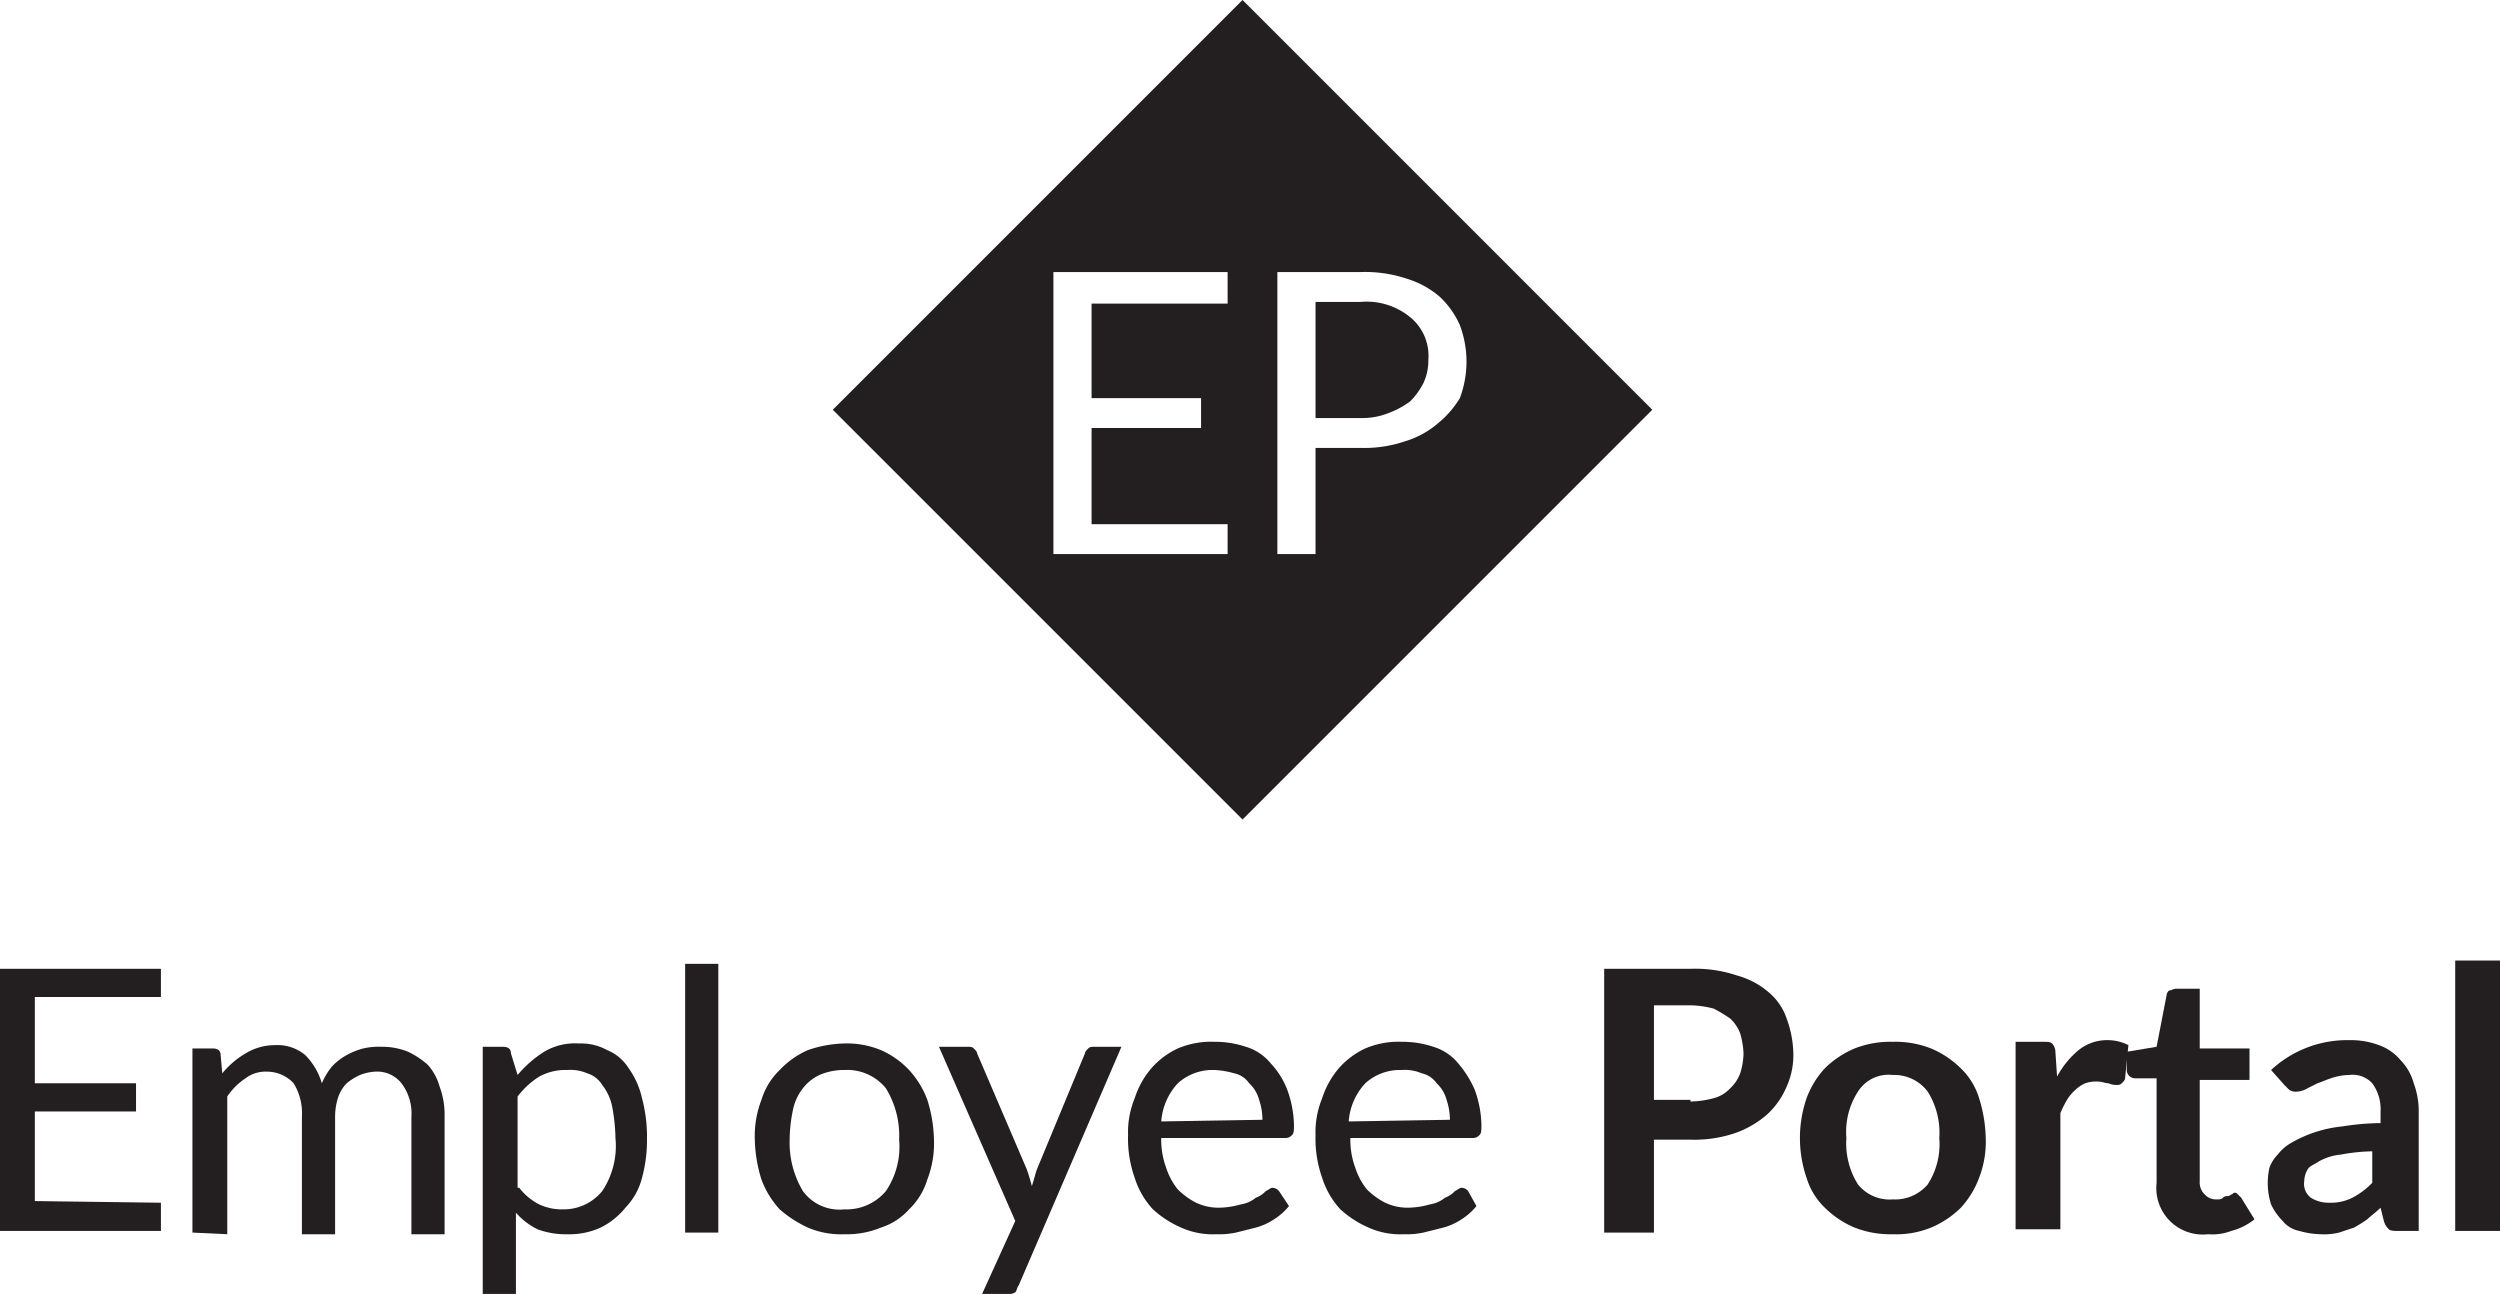 <svg id="Layer_1" data-name="Layer 1" xmlns="http://www.w3.org/2000/svg" viewBox="0 0 150.7 78"><defs><style>.cls-1{fill:#231f20;}</style></defs><title>EP_logo_vertical</title><path class="cls-1" d="M299.9,355.6l-24.7,24.7L299.9,405l24.7-24.7ZM299,389H288.5V372H299v1.9h-8.2v5.7h6.6v1.8h-6.6v5.8H299Zm12.7-7.9a5.47,5.47,0,0,1-2,1.1,7.66,7.66,0,0,1-2.7.4h-2.7V389H302V372h5a7.89,7.89,0,0,1,2.8.4,5.47,5.47,0,0,1,2,1.1,5.23,5.23,0,0,1,1.2,1.7,6.25,6.25,0,0,1,0,4.4A5.8,5.8,0,0,1,311.7,381.1Z" transform="translate(-225 -355.6)"/><path class="cls-1" d="M307,373.8h-2.7v7H307a4.31,4.31,0,0,0,1.7-.3,5.39,5.39,0,0,0,1.3-.7,4.44,4.44,0,0,0,.8-1.1,3.19,3.19,0,0,0,.3-1.4,3,3,0,0,0-1-2.5A4.14,4.14,0,0,0,307,373.8Z" transform="translate(-225 -355.6)"/><path class="cls-1" d="M234.7,428.1v1.7H225V414h9.7v1.7h-7.6v5.2h6.1v1.7h-6.1V428l7.6.1Z" transform="translate(-225 -355.6)"/><path class="cls-1" d="M236.6,429.9V418.8h1.2c.3,0,.5.1.5.4l.1,1.1a5.26,5.26,0,0,1,1.4-1.2,3.45,3.45,0,0,1,1.8-.5,2.61,2.61,0,0,1,1.8.6,4,4,0,0,1,1,1.7,4.37,4.37,0,0,1,.6-1,3.51,3.51,0,0,1,.9-.7,4.18,4.18,0,0,1,1-.4,4.1,4.1,0,0,1,1.1-.1,4.15,4.15,0,0,1,1.6.3,5,5,0,0,1,1.2.8,3.29,3.29,0,0,1,.7,1.3,4.84,4.84,0,0,1,.3,1.8V430h-2v-7.1a3,3,0,0,0-.6-2,1.86,1.86,0,0,0-1.6-.7,2.92,2.92,0,0,0-.9.2,3.51,3.51,0,0,0-.8.5,2.18,2.18,0,0,0-.5.8,3.73,3.73,0,0,0-.2,1.2V430h-2v-7.1a3.44,3.44,0,0,0-.5-2,2.18,2.18,0,0,0-1.6-.7,2,2,0,0,0-1.3.4,3.84,3.84,0,0,0-1.1,1.1V430l-2.1-.1Z" transform="translate(-225 -355.6)"/><path class="cls-1" d="M256.2,420.4a7,7,0,0,1,1.6-1.4,3.64,3.64,0,0,1,2.1-.5,3.29,3.29,0,0,1,1.7.4,2.76,2.76,0,0,1,1.3,1.1,4.94,4.94,0,0,1,.8,1.8,9,9,0,0,1,.3,2.5,8.52,8.52,0,0,1-.3,2.3,4,4,0,0,1-1,1.8,4.43,4.43,0,0,1-1.5,1.2,4.48,4.48,0,0,1-2,.4,4.84,4.84,0,0,1-1.8-.3,4.12,4.12,0,0,1-1.3-1v4.9h-2V418.7h1.2c.3,0,.5.1.5.4Zm.1,6.8a3.54,3.54,0,0,0,1.2,1,3.19,3.19,0,0,0,1.4.3,3,3,0,0,0,2.4-1.1,4.9,4.9,0,0,0,.8-3.2,11.08,11.08,0,0,0-.2-1.9,3.1,3.1,0,0,0-.6-1.3,1.6,1.6,0,0,0-.9-.7,2.54,2.54,0,0,0-1.2-.2,3.29,3.29,0,0,0-1.7.4,4.89,4.89,0,0,0-1.3,1.2v5.5h.1Z" transform="translate(-225 -355.6)"/><path class="cls-1" d="M268.3,413.7v16.2h-2V413.7Z" transform="translate(-225 -355.6)"/><path class="cls-1" d="M275.9,418.5a5.38,5.38,0,0,1,2.2.4,5.23,5.23,0,0,1,1.7,1.2,5.44,5.44,0,0,1,1.1,1.8,8.59,8.59,0,0,1,.4,2.4,6.05,6.05,0,0,1-.4,2.4,4.18,4.18,0,0,1-1.1,1.8,3.86,3.86,0,0,1-1.7,1.1,5.38,5.38,0,0,1-2.2.4,5.09,5.09,0,0,1-2.2-.4,7.12,7.12,0,0,1-1.7-1.1,5.44,5.44,0,0,1-1.1-1.8,8.59,8.59,0,0,1-.4-2.4,6.05,6.05,0,0,1,.4-2.4,4.18,4.18,0,0,1,1.1-1.8,5.23,5.23,0,0,1,1.7-1.2A7.19,7.19,0,0,1,275.9,418.5Zm0,10a3.1,3.1,0,0,0,2.5-1.1,4.77,4.77,0,0,0,.8-3.1,5.45,5.45,0,0,0-.8-3.1,3,3,0,0,0-2.5-1.1,3.65,3.65,0,0,0-1.5.3,2.72,2.72,0,0,0-1,.8,3.1,3.1,0,0,0-.6,1.3,9,9,0,0,0-.2,1.8,5.69,5.69,0,0,0,.8,3.1A2.73,2.73,0,0,0,275.9,428.5Z" transform="translate(-225 -355.6)"/><path class="cls-1" d="M292.6,418.7l-6.2,14.4c-.1.1-.1.3-.2.4a.75.75,0,0,1-.5.1h-1.5l2-4.4-4.6-10.5h1.7c.2,0,.3,0,.4.1s.2.2.2.3l3,7c.1.3.2.6.3,1,.1-.3.2-.7.3-1l2.9-7c0-.1.1-.2.2-.3s.2-.1.4-.1Z" transform="translate(-225 -355.6)"/><path class="cls-1" d="M302.7,428.3a3.63,3.63,0,0,1-.9.8,3.7,3.7,0,0,1-1.1.5l-1.2.3a4.87,4.87,0,0,1-1.2.1,4.64,4.64,0,0,1-2.1-.4,6.19,6.19,0,0,1-1.7-1.1,5,5,0,0,1-1.1-1.9,7.1,7.1,0,0,1-.4-2.6,5.38,5.38,0,0,1,.4-2.2,5.24,5.24,0,0,1,1-1.8,4.81,4.81,0,0,1,1.6-1.2,5.09,5.09,0,0,1,2.2-.4,5.82,5.82,0,0,1,1.9.3,3.07,3.07,0,0,1,1.5,1,4.88,4.88,0,0,1,1,1.6,6.54,6.54,0,0,1,.4,2.1c0,.3,0,.5-.1.6a.52.52,0,0,1-.4.2H295a4.84,4.84,0,0,0,.3,1.8,4,4,0,0,0,.7,1.3,4.44,4.44,0,0,0,1.1.8,3.19,3.19,0,0,0,1.4.3,5.07,5.07,0,0,0,1.3-.2,1.88,1.88,0,0,0,.9-.4,1.54,1.54,0,0,0,.6-.4c.2-.1.3-.2.4-.2a.52.52,0,0,1,.4.2Zm-1.6-5.2a3.73,3.73,0,0,0-.2-1.2,2.07,2.07,0,0,0-.6-1,1.46,1.46,0,0,0-.9-.6,5,5,0,0,0-1.2-.2,3.11,3.11,0,0,0-2.2.8,3.78,3.78,0,0,0-1,2.3l6.1-.1Z" transform="translate(-225 -355.6)"/><path class="cls-1" d="M314,428.3a3.63,3.63,0,0,1-.9.8,3.7,3.7,0,0,1-1.1.5l-1.2.3a4.87,4.87,0,0,1-1.2.1,4.64,4.64,0,0,1-2.1-.4,6.19,6.19,0,0,1-1.7-1.1,5,5,0,0,1-1.1-1.9,7.1,7.1,0,0,1-.4-2.6,5.38,5.38,0,0,1,.4-2.2,5.24,5.24,0,0,1,1-1.8,4.81,4.81,0,0,1,1.6-1.2,5.09,5.09,0,0,1,2.2-.4,5.82,5.82,0,0,1,1.9.3,3.07,3.07,0,0,1,1.5,1,6.24,6.24,0,0,1,1,1.6,6.54,6.54,0,0,1,.4,2.1c0,.3,0,.5-.1.6a.52.52,0,0,1-.4.2h-7.4a4.84,4.84,0,0,0,.3,1.8,4,4,0,0,0,.7,1.3,4.44,4.44,0,0,0,1.1.8,3.19,3.19,0,0,0,1.4.3,5.07,5.07,0,0,0,1.3-.2,1.88,1.88,0,0,0,.9-.4,1.54,1.54,0,0,0,.6-.4c.2-.1.3-.2.4-.2a.52.52,0,0,1,.4.2Zm-1.6-5.2a3.73,3.73,0,0,0-.2-1.2,2.07,2.07,0,0,0-.6-1,1.46,1.46,0,0,0-.9-.6,2.54,2.54,0,0,0-1.2-.2,3.11,3.11,0,0,0-2.2.8,3.78,3.78,0,0,0-1,2.3l6.1-.1Z" transform="translate(-225 -355.6)"/><path class="cls-1" d="M326.9,414a7.89,7.89,0,0,1,2.8.4,4.89,4.89,0,0,1,1.9,1,3.55,3.55,0,0,1,1.1,1.6,6.46,6.46,0,0,1,.4,2,4.64,4.64,0,0,1-.4,2.1,4.82,4.82,0,0,1-1.2,1.7,5.93,5.93,0,0,1-1.9,1.1,7.66,7.66,0,0,1-2.7.4h-2.2v5.6h-3V414Zm0,8a5.9,5.9,0,0,0,1.4-.2,2.07,2.07,0,0,0,1-.6,2.36,2.36,0,0,0,.6-.9,4.3,4.3,0,0,0,.2-1.2,5,5,0,0,0-.2-1.2,2.36,2.36,0,0,0-.6-.9,8.79,8.79,0,0,0-1-.6,5.9,5.9,0,0,0-1.4-.2h-2.2v5.7h2.2Z" transform="translate(-225 -355.6)"/><path class="cls-1" d="M339.1,418.4a5.87,5.87,0,0,1,2.3.4,5.67,5.67,0,0,1,1.8,1.2,4.18,4.18,0,0,1,1.1,1.8,8.59,8.59,0,0,1,.4,2.4,6.05,6.05,0,0,1-.4,2.4,5.44,5.44,0,0,1-1.1,1.8,5.68,5.68,0,0,1-1.8,1.2,5.56,5.56,0,0,1-2.3.4,5.87,5.87,0,0,1-2.3-.4,5.67,5.67,0,0,1-1.8-1.2,4.18,4.18,0,0,1-1.1-1.8,7.4,7.4,0,0,1,0-4.8A5.44,5.44,0,0,1,335,420a5.68,5.68,0,0,1,1.8-1.2A5.87,5.87,0,0,1,339.1,418.4Zm0,9.5a2.58,2.58,0,0,0,2.1-.9,4.46,4.46,0,0,0,.7-2.8,4.65,4.65,0,0,0-.7-2.8,2.52,2.52,0,0,0-2.1-1,2.18,2.18,0,0,0-2.1,1,4.46,4.46,0,0,0-.7,2.8,4.65,4.65,0,0,0,.7,2.8A2.45,2.45,0,0,0,339.1,427.9Z" transform="translate(-225 -355.6)"/><path class="cls-1" d="M349,420.5a5.34,5.34,0,0,1,1.3-1.6,2.72,2.72,0,0,1,1.7-.6,2.77,2.77,0,0,1,1.3.3l-.2,2c0,.1-.1.2-.2.3a.37.37,0,0,1-.3.1,1.09,1.09,0,0,1-.5-.1c-.2,0-.4-.1-.6-.1a2,2,0,0,0-.8.1,2.09,2.09,0,0,0-.6.4,2.65,2.65,0,0,0-.5.6,5.94,5.94,0,0,0-.4.8v7h-2.7V418.4h1.6c.3,0,.5,0,.6.1a.76.76,0,0,1,.2.5Z" transform="translate(-225 -355.6)"/><path class="cls-1" d="M358.1,430a2.8,2.8,0,0,1-3.1-3.1v-6.3h-1.2a.6.6,0,0,1-.4-.1.52.52,0,0,1-.2-.4V419l1.8-.3.6-3.1c0-.1.1-.3.2-.3s.2-.1.4-.1h1.4v3.6h3v1.9h-3v6.1a1,1,0,0,0,.3.8.91.91,0,0,0,.7.3c.2,0,.3,0,.4-.1s.2-.1.3-.1a.35.35,0,0,0,.2-.1c.1,0,.1-.1.2-.1s.1,0,.2.1.1.1.2.2l.8,1.3a3.69,3.69,0,0,1-1.4.7A3.18,3.18,0,0,1,358.1,430Z" transform="translate(-225 -355.6)"/><path class="cls-1" d="M361.9,420.1a6.74,6.74,0,0,1,4.7-1.8,4.84,4.84,0,0,1,1.8.3,3,3,0,0,1,1.3.9,3.22,3.22,0,0,1,.8,1.4,4.84,4.84,0,0,1,.3,1.8v7.1h-1.2c-.3,0-.5,0-.6-.1a1.07,1.07,0,0,1-.3-.5l-.2-.8c-.3.3-.6.5-.8.7a9.22,9.22,0,0,1-.8.5l-.9.3a3.75,3.75,0,0,1-1.1.1,5.07,5.07,0,0,1-1.3-.2,1.7,1.7,0,0,1-1-.6,3.59,3.59,0,0,1-.7-1,4.23,4.23,0,0,1-.1-2.2,2.18,2.18,0,0,1,.5-.8,2.7,2.7,0,0,1,.8-.7,7.68,7.68,0,0,1,3.1-1,15.15,15.15,0,0,1,2.3-.2v-.7a2.65,2.65,0,0,0-.5-1.7,1.62,1.62,0,0,0-1.4-.5,3.59,3.59,0,0,0-1.1.2c-.3.1-.5.2-.8.3l-.6.3a1.42,1.42,0,0,1-.6.2.75.75,0,0,1-.5-.1l-.3-.3Zm6.2,4.9a11.24,11.24,0,0,0-2,.2,3.32,3.32,0,0,0-1.3.4c-.3.2-.6.3-.7.5a1.45,1.45,0,0,0-.2.7,1.05,1.05,0,0,0,.4,1,2,2,0,0,0,1.1.3,2.9,2.9,0,0,0,1.4-.3,4.7,4.7,0,0,0,1.2-.9V425Z" transform="translate(-225 -355.6)"/><path class="cls-1" d="M375.7,413.5v16.3H373V413.5Z" transform="translate(-225 -355.6)"/></svg>